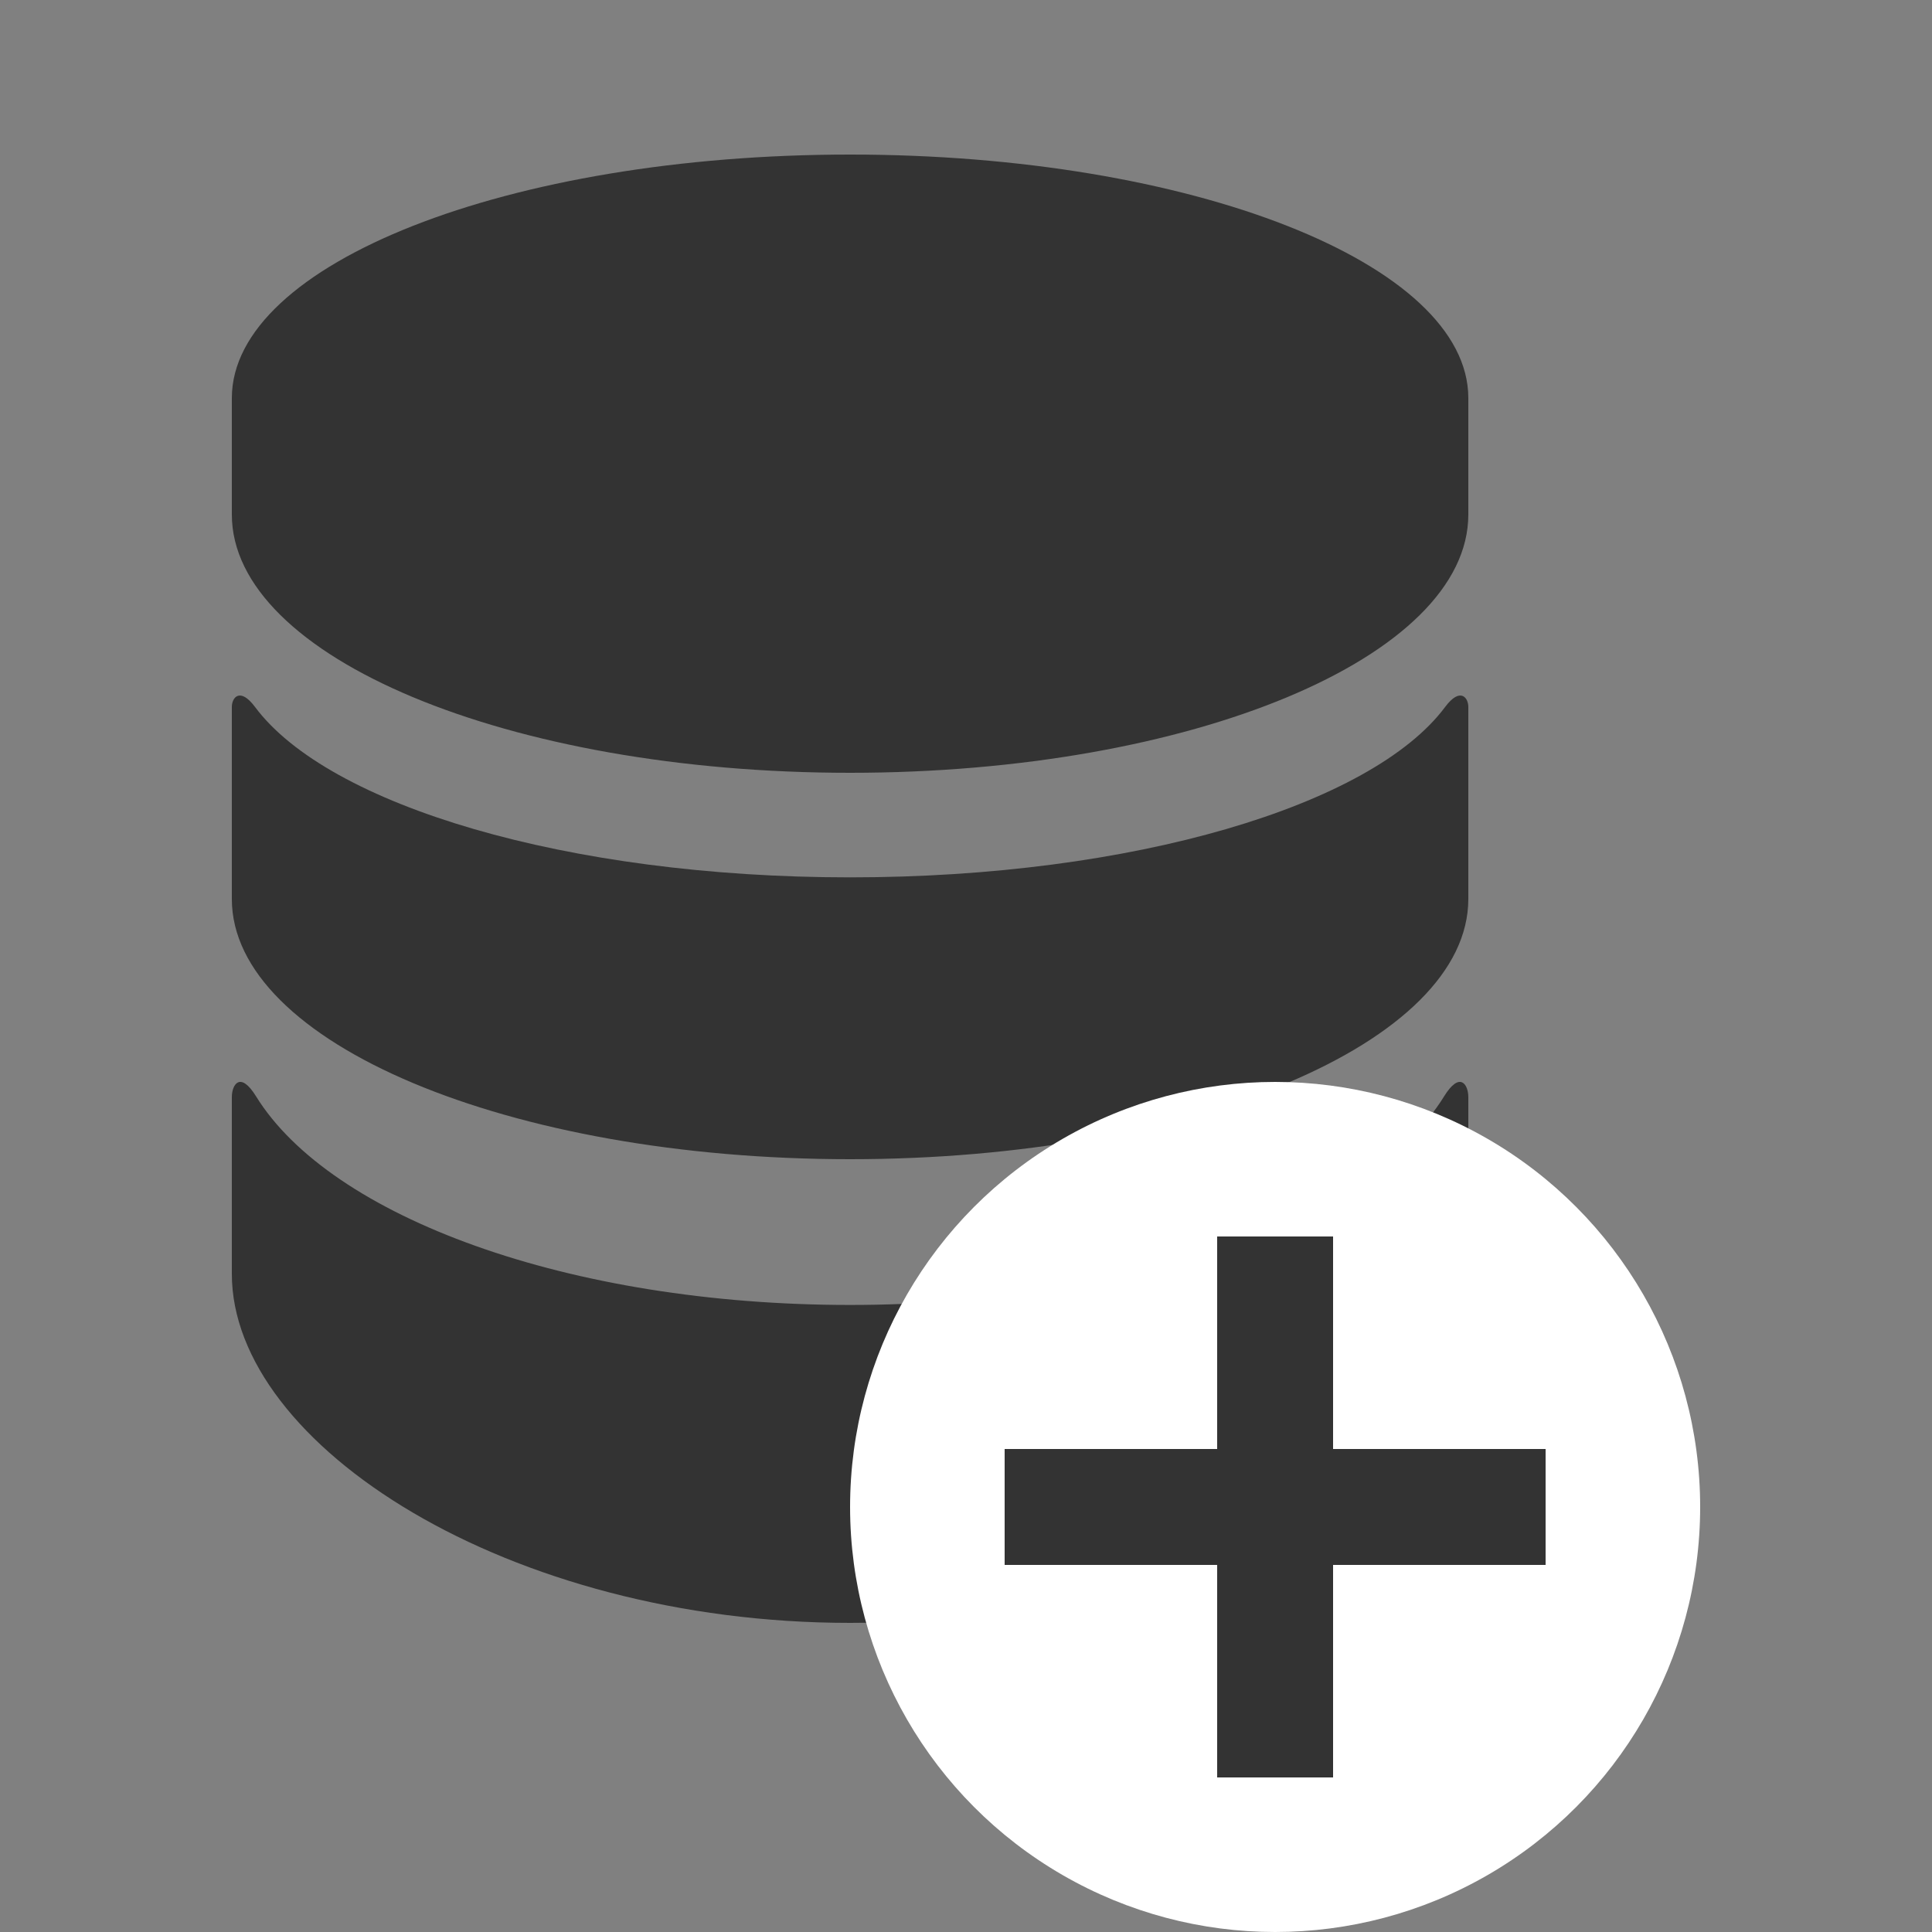 <?xml version="1.0" encoding="UTF-8"?>
<svg width="25px" height="25px" viewBox="0 0 25 25" version="1.1" xmlns="http://www.w3.org/2000/svg" xmlns:xlink="http://www.w3.org/1999/xlink">
    <rect x="0" y="0" width="25" height="25" fill="#808080" stroke="none"/>
    <!-- Generator: Sketch 63.1 (92452) - https://sketch.com -->
    <title>icon/quick_menu_2 copy</title>
    <desc>Created with Sketch.</desc>
    <g id="icon/quick_menu_2-copy" stroke="none" stroke-width="1" fill="none" fill-rule="evenodd">
        <path d="M11,2 C6.582,2 3,3.411 3,5.151 L3,6.658 C3,8.504 6.582,10 11,10 C15.419,10 19,8.504 19,6.658 L19,5.151 C19,3.411 15.419,2 11,2 M18.7,9.148 C17.752,10.421 14.663,11.353 11,11.353 C7.337,11.353 4.248,10.421 3.3,9.148 C3.104,8.886 3,9.028 3,9.147 L3,11.633 C3,13.493 6.582,15 11,15 C15.419,15 19,13.493 19,11.633 L19,9.147 C19,9.028 18.896,8.886 18.7,9.148 M18.687,14.186 C17.723,15.746 14.647,16.886 11,16.886 C7.354,16.886 4.277,15.746 3.313,14.186 C3.109,13.856 3,14.033 3,14.197 L3,16.485 C3,18.702 6.582,21 11,21 C15.419,21 19,18.702 19,16.485 L19,14.197 C19,14.033 18.891,13.856 18.687,14.186" id="Fill-1" fill="#333333"></path>
        <circle id="Oval-2" fill="#FFFFFF" cx="16.5" cy="19.5" r="5.5"></circle>
        <rect id="Rectangle" fill="#333333" x="15.75" y="16" width="1.5" height="7"></rect>
        <rect id="Rectangle-Copy-19" fill="#333333" transform="translate(16.5, 19.5) rotate(-270) translate(-16.5, -19.5) " x="15.75" y="16" width="1.5" height="7"></rect>
    </g>
</svg>